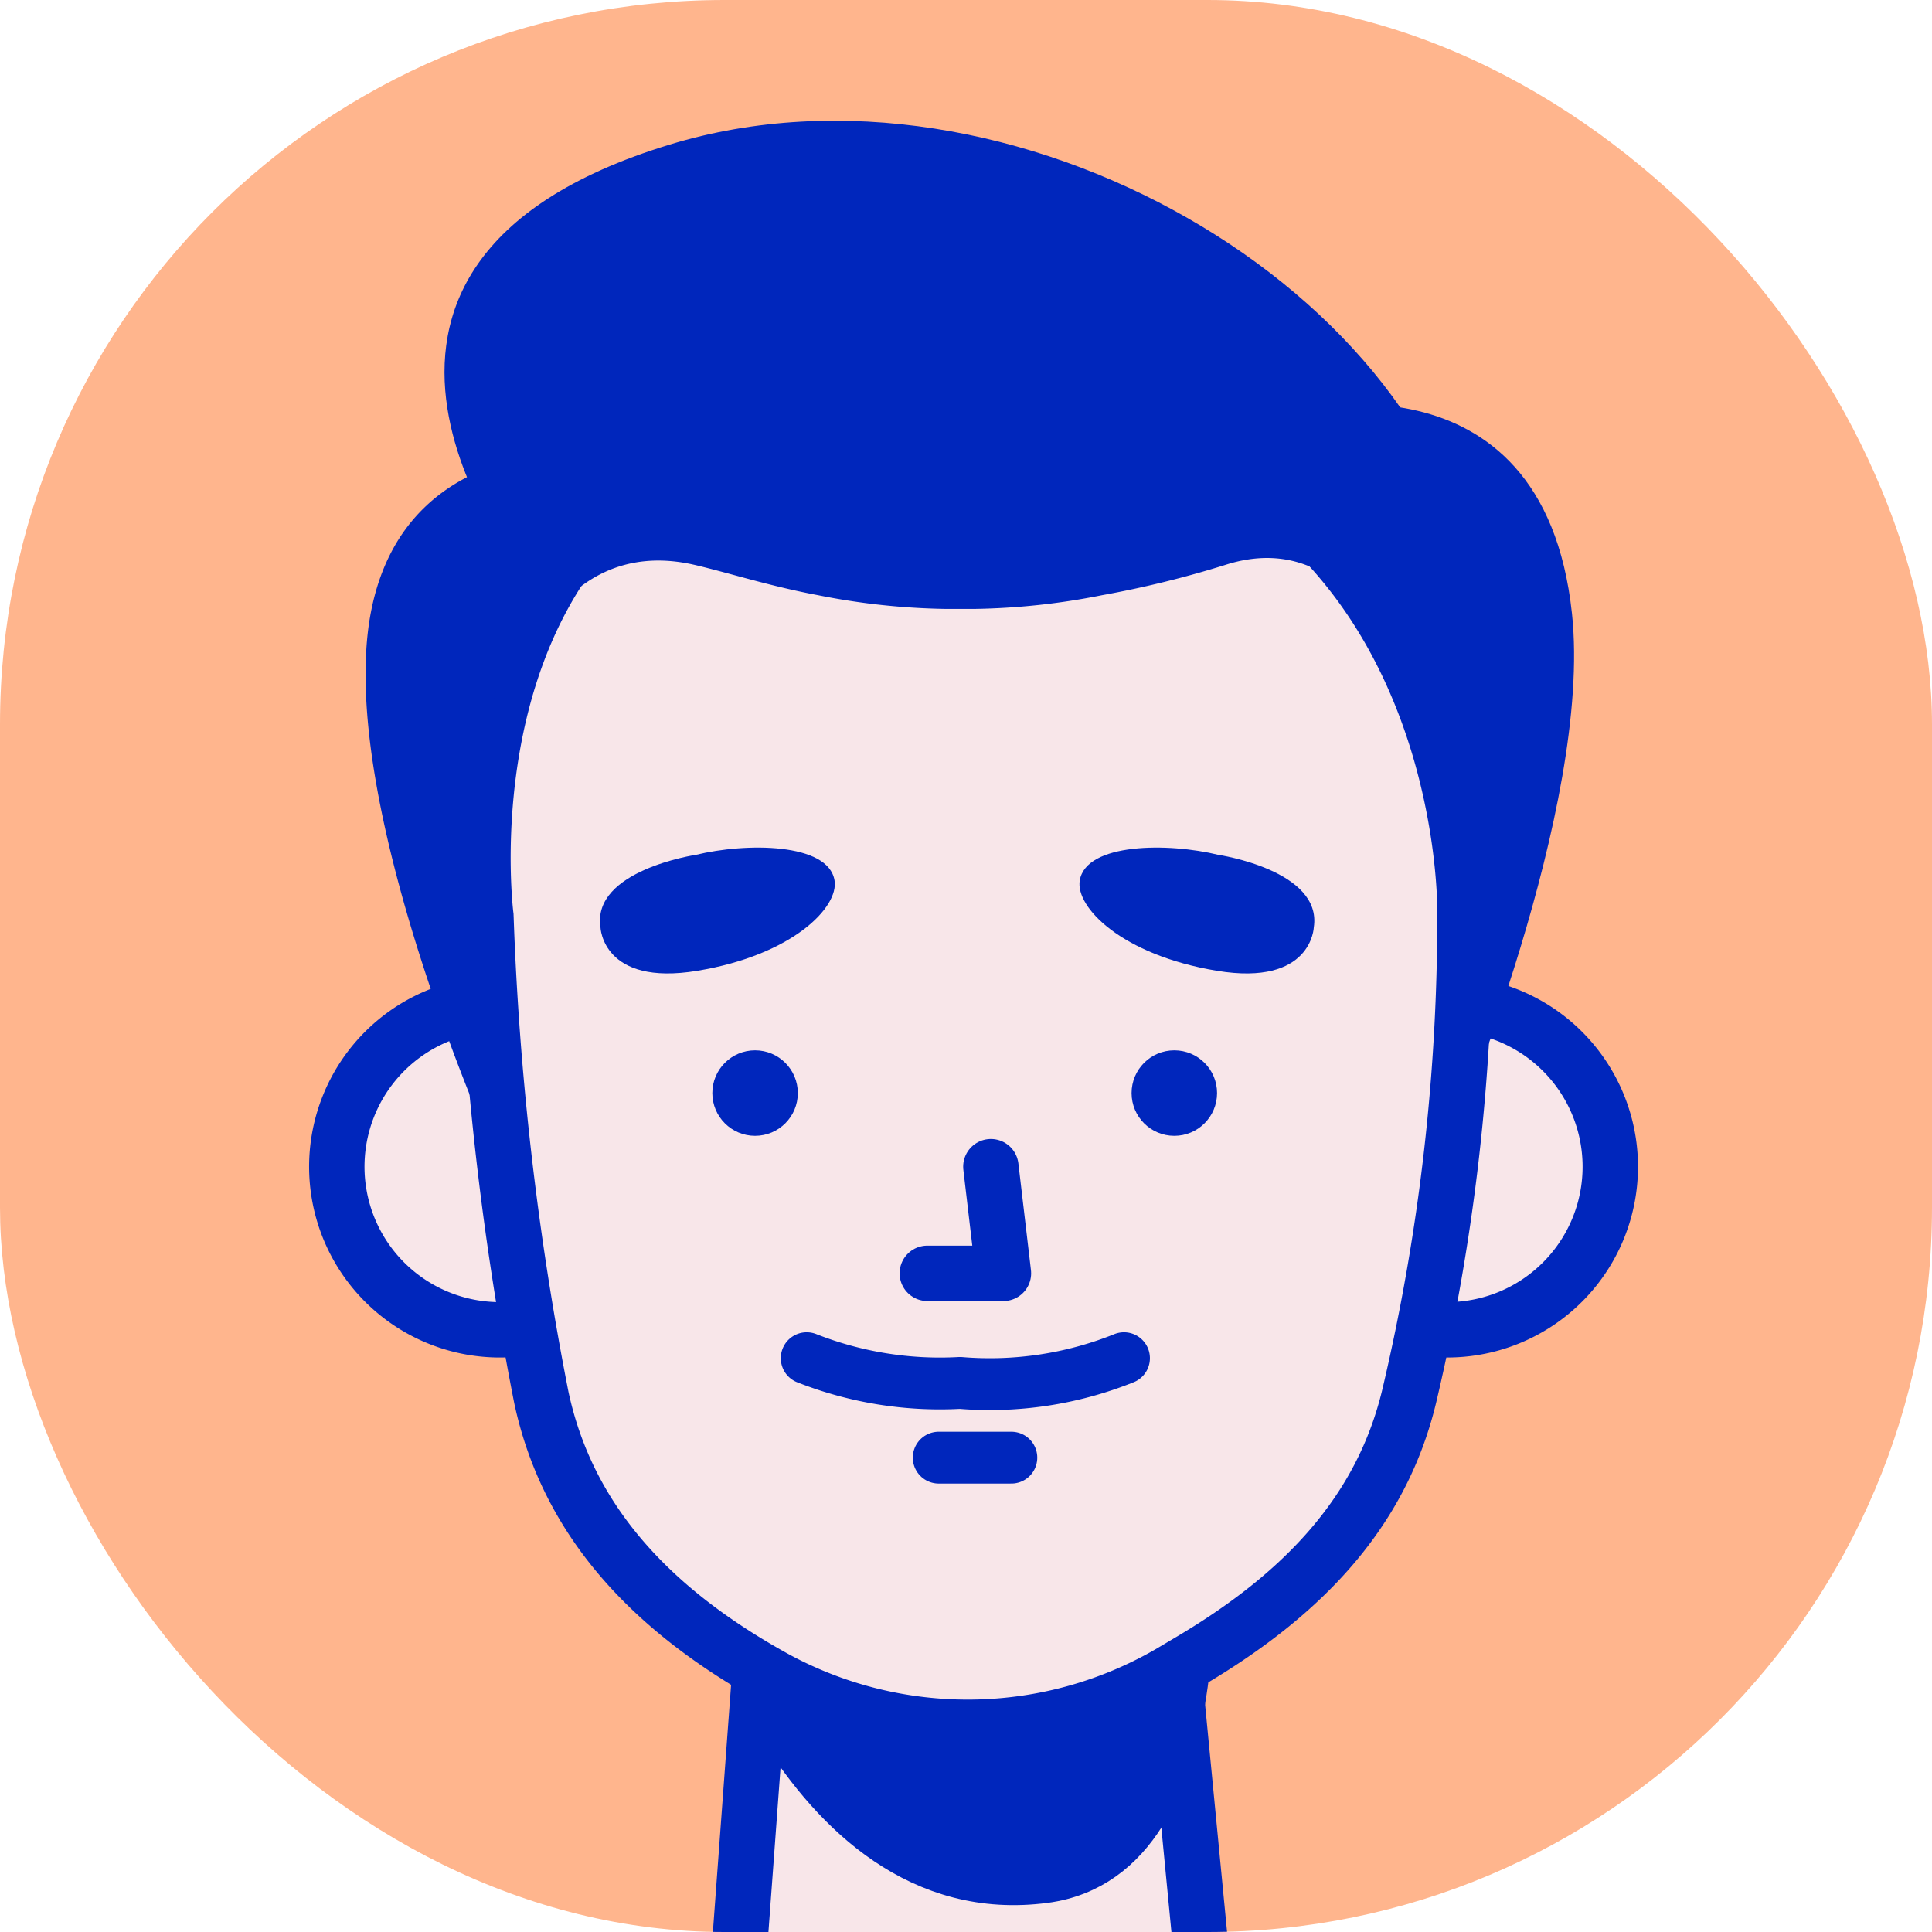 <svg xmlns="http://www.w3.org/2000/svg" xmlns:xlink="http://www.w3.org/1999/xlink" width="40" height="40" viewBox="0 0 40 40">
  <defs>
    <clipPath id="clip-path">
      <rect id="Mask" width="40" height="40" rx="15" fill="#ffb58d"/>
    </clipPath>
  </defs>
  <g id="anjali" clip-path="url(#clip-path)">
    <path id="Path_9" data-name="Path 9" d="M8.058,0H27.072L77.489,41.559l-43.208,13.4L0,46.185-10.048,0Z" transform="translate(1.476 -6.525)" fill="#ffb58d"/>
    <g id="Groupe_1456" data-name="Groupe 1456" transform="translate(-32.9 -81.167)">
      <g id="Groupe_1453" data-name="Groupe 1453" transform="translate(39.874 83.665)">
        <g id="Groupe_1448" data-name="Groupe 1448" transform="translate(7.612 29.011)">
          <g id="Groupe_1447" data-name="Groupe 1447" transform="translate(0.296 1.292)">
            <path id="Tracé_4847" data-name="Tracé 4847" d="M91,180.031l-1.2-12.415a6.743,6.743,0,0,1-3.219,1.834,5.519,5.519,0,0,1-3.606-.832c-.022-.014-1.476-1.341-1.476-1.341l-.943,12.8a2.794,2.794,0,0,1-.038.414l10.5-.1A2.589,2.589,0,0,1,91,180.031Z" transform="translate(-80.516 -167.278)" fill="#f8e6e9" stroke="#0026bc" stroke-miterlimit="10" stroke-width="1.147"/>
          </g>
          <path id="Tracé_4848" data-name="Tracé 4848" d="M79.7,164.291s1.942,7.488,7.038,6.814c3.688-.488,2.951-7.392,2.951-7.392Z" transform="translate(-79.698 -163.713)" fill="#0026bc" stroke="#0026bc" stroke-width="1"/>
        </g>
        <g id="Groupe_1449" data-name="Groupe 1449" transform="translate(0 18.28)">
          <path id="Tracé_4849" data-name="Tracé 4849" d="M65.447,137.386a3.377,3.377,0,1,1-3.471-3.28A3.377,3.377,0,0,1,65.447,137.386Z" transform="translate(-58.695 -134.104)" fill="#f8e6e9" stroke="#0026bc" stroke-miterlimit="10" stroke-width="1.147"/>
        </g>
        <g id="Groupe_1450" data-name="Groupe 1450" transform="translate(19.612 18.28)">
          <path id="Tracé_4850" data-name="Tracé 4850" d="M119.56,137.386a3.377,3.377,0,1,1-3.471-3.28A3.377,3.377,0,0,1,119.56,137.386Z" transform="translate(-112.808 -134.104)" fill="#f8e6e9" stroke="#0026bc" stroke-miterlimit="10" stroke-width="1.147"/>
        </g>
        <g id="Groupe_1451" data-name="Groupe 1451" transform="translate(3.026 5.673)">
          <path id="Tracé_4851" data-name="Tracé 4851" d="M87.374,110.009a43,43,0,0,1-1.147,10.015c-.573,2.428-2.213,4.13-4.536,5.506l-.423.251a8.349,8.349,0,0,1-8.151.127h0c-2.531-1.39-4.308-3.23-4.865-5.829a62.864,62.864,0,0,1-1.148-9.967s-1.423-10.937,9.51-10.793S87.374,110.009,87.374,110.009Z" transform="translate(-67.044 -99.317)" fill="#f8e6e9" stroke="#0026bc" stroke-miterlimit="10" stroke-width="1.147"/>
        </g>
        <g id="Groupe_1452" data-name="Groupe 1452" transform="translate(5.448 15.051)">
          <path id="Tracé_4852" data-name="Tracé 4852" d="M104,125.344s2.155.32,1.975,1.5c0,0-.039,1.226-2.007.9s-2.932-1.316-2.839-1.871C101.263,125.091,102.966,125.091,104,125.344Z" transform="translate(-91.196 -125.194)" fill="#0026bc"/>
          <path id="Tracé_4853" data-name="Tracé 4853" d="M75.712,125.344s-2.155.32-1.975,1.5c0,0,.039,1.226,2.007.9s2.932-1.316,2.839-1.871C78.453,125.091,76.749,125.091,75.712,125.344Z" transform="translate(-73.727 -125.194)" fill="#0026bc"/>
          <circle id="Ellipse_162" data-name="Ellipse 162" cx="0.885" cy="0.885" r="0.885" transform="translate(11.006 4.197)" fill="#0026bc"/>
          <circle id="Ellipse_163" data-name="Ellipse 163" cx="0.885" cy="0.885" r="0.885" transform="translate(2.326 4.197)" fill="#0026bc"/>
          <path id="Tracé_4854" data-name="Tracé 4854" d="M93.741,143.421l.26,2.208H92.425" transform="translate(-85.648 -136.815)" fill="none" stroke="#0026bc" stroke-linecap="round" stroke-linejoin="round" stroke-width="1.147"/>
          <path id="Tracé_4855" data-name="Tracé 4855" d="M85.536,154.36a7.521,7.521,0,0,0,3.175.512,7.445,7.445,0,0,0,3.394-.512" transform="translate(-81.256 -143.789)" fill="none" stroke="#0026bc" stroke-linecap="round" stroke-linejoin="round" stroke-width="1.073"/>
          <line id="Ligne_93" data-name="Ligne 93" x2="1.504" transform="translate(7.013 12.63)" fill="none" stroke="#0026bc" stroke-linecap="round" stroke-linejoin="round" stroke-width="1.073"/>
        </g>
        <path id="Tracé_4856" data-name="Tracé 4856" d="M86.339,97.983l-8.906-1.609-8.695,1.609-.726,2.7.179,3.109s.862-3.526,3.863-2.824c.708.166,1.555.44,2.545.625a14.489,14.489,0,0,0,2.639.284c.1,0,.2,0,.3,0s.2,0,.3,0a14.489,14.489,0,0,0,2.639-.284,21.223,21.223,0,0,0,2.545-.625c2.782-.9,3.807,2.663,3.807,2.663l.236-2.948Z" transform="translate(-64.635 -91.768)" fill="#0026bc"/>
        <path id="Tracé_4857" data-name="Tracé 4857" d="M65.565,102.56s-4.384-.637-5.125,3.334,2.677,11.451,2.677,11.451l-.409-5.78a11.193,11.193,0,0,1,1.674-7.133Z" transform="translate(-59.74 -95.688)" fill="#0026bc"/>
        <path id="Tracé_4858" data-name="Tracé 4858" d="M112.869,100.039s5.334-1.49,5.938,4.158c.429,4.011-2.453,10.812-2.453,10.812l.089-1.7c.431-4.708-.366-7.772-3.575-13.268Z" transform="translate(-93.235 -93.992)" fill="#0026bc"/>
        <path id="Tracé_4859" data-name="Tracé 4859" d="M86.208,93.54s-8.3-4.76-19.669-.378c0,0-5.35-6.465,2.964-9C76.581,82,85.445,87.241,86.208,93.54Z" transform="translate(-62.616 -83.665)" fill="#0026bc"/>
      </g>
      <g id="Groupe_1455" data-name="Groupe 1455" transform="translate(29.175 124.014)">
        <path id="Tracé_4860" data-name="Tracé 4860" d="M71.332,202.448l-13.141-4.07H47.93l-13.141,4.07s-5.614,1.981-5.614,9.907H76.947C76.947,204.429,71.332,202.448,71.332,202.448Z" transform="translate(-29.175 -197.152)" fill="#ffb58d" stroke="#0026bc" stroke-miterlimit="10" stroke-width="1.147"/>
        <g id="Groupe_1454" data-name="Groupe 1454" transform="translate(14.734 0)">
          <path id="Tracé_4861" data-name="Tracé 4861" d="M74.655,198.106c-1.059.328-4.827,1.363-4.827,1.363s1.367,5.233,9.178,5.233,8.745-5.352,8.745-5.352L82.9,197.922" transform="translate(-69.828 -196.998)" fill="#f8e6e9" stroke="#0026bc" stroke-miterlimit="10" stroke-width="1.147"/>
          <path id="Tracé_4862" data-name="Tracé 4862" d="M81.934,196.575l-.8,2.75,2.9-.1,7.439-.454-1.132-2.03Z" transform="translate(-77.038 -196.575)" fill="#f8e6e9"/>
        </g>
      </g>
    </g>
  </g>
</svg>
